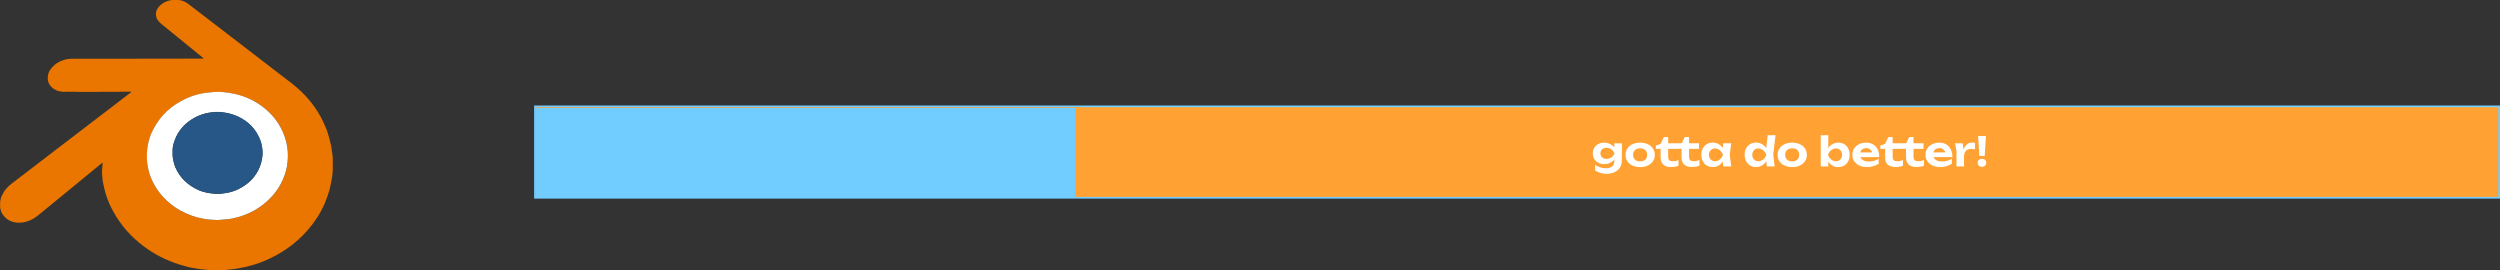 <?xml version="1.0" encoding="UTF-8"?>
<svg id="Layer_2" data-name="Layer 2" xmlns="http://www.w3.org/2000/svg" viewBox="0 0 739.62 79.94">
  <rect x="0" y="0" width="739.62" height="79.94" fill="#333333" stroke="none"/>
  <defs>
    <style>
      .cls-1 {
        fill: none;
        stroke: #71ccff;
        stroke-miterlimit: 10;
      }

      .cls-2 {
        fill: #265787;
      }

      .cls-2, .cls-3, .cls-4, .cls-5, .cls-6 {
        stroke-width: 0px;
      }

      .cls-3 {
        fill: #ffa233;
      }

      .cls-4 {
        fill: #ea7600;
      }

      .cls-5 {
        fill: #fff;
      }

      .cls-6 {
        fill: #71ccff;
      }
    </style>
  </defs>
  <g id="Layer_1-2" data-name="Layer 1">
    <g>
      <path class="cls-4" d="m98.46,49.4c0,.27,0,.54,0,.8-.06.66-.08,1.33-.18,1.98-.12.83-.29,1.65-.46,2.47-.11.54-.22,1.09-.36,1.62-.16.57-.35,1.13-.55,1.68-.29.81-.57,1.62-.92,2.4-1.26,2.85-2.94,5.44-5,7.78-3.47,3.95-7.66,6.89-12.49,8.94-1.9.81-3.86,1.45-5.88,1.9-1.06.24-2.14.42-3.22.6-.49.09-1,.12-1.5.18-.09,0-.17.01-.26.02-.05,0-.09.01-.14.02-.09,0-.17.02-.26.03-.08,0-.16,0-.23.01-.11,0-.22.01-.33.02-.11.01-.21.03-.32.04-.29,0-.58.02-.87.02-.87,0-1.73,0-2.6,0-.29,0-.58-.02-.87-.02-.11-.01-.21-.03-.32-.04-.11,0-.22-.01-.33-.02-.08,0-.16-.01-.23-.02-.09-.01-.18-.02-.27-.03-.04,0-.08-.01-.12-.02-.09,0-.17-.01-.26-.02-.69-.02-1.37-.13-2.04-.24-.67-.11-1.34-.21-2.01-.33-.32-.06-.64-.15-.95-.24-.86-.24-1.73-.45-2.58-.73-3.81-1.23-7.34-3.01-10.54-5.44-3.62-2.74-6.58-6.07-8.78-10.05-.46-.83-.9-1.66-1.27-2.53-.42-.98-.79-1.99-1.1-3.01-.29-.95-.47-1.93-.69-2.91-.14-.63-.24-1.27-.25-1.92-.01-.09-.02-.17-.03-.26-.01-.18-.03-.37-.04-.55-.01-.03-.03-.07-.04-.1,0-.18,0-.36,0-.54.01-.14.02-.28.03-.43.06-.76.11-1.53.17-2.37-.15.11-.25.18-.35.26-3.39,2.78-6.79,5.56-10.18,8.35-2.88,2.36-5.75,4.71-8.63,7.07-1.09.89-2.3,1.54-3.68,1.87-.46.11-.93.23-1.41.23-.32,0-.65,0-.97,0-1.52-.11-2.84-.67-3.87-1.82-.54-.6-.94-1.29-1.11-2.09-.05-.23-.1-.46-.16-.69.02-.03.04-.06.06-.08-.01-.03-.02-.06-.03-.09,0-.34,0-.69,0-1.03,0-.04,0-.08,0-.11,0-.07,0-.14.01-.21,0-.03,0-.06,0-.09.08-.62.23-1.23.5-1.78.39-.81.84-1.59,1.47-2.24.45-.46.91-.92,1.42-1.31,6.08-4.66,12.16-9.31,18.25-13.97,5.64-4.31,11.27-8.62,16.91-12.93.09-.07.17-.16.26-.24-.09-.02-.18-.07-.27-.07-.83,0-1.66,0-2.49,0-.28,0-.56.02-.84.03-2.79,0-5.58.02-8.37.03-.46,0-.91,0-1.37,0-.03,0-.06,0-.09,0-.43,0-.85,0-1.28,0-.03,0-.06,0-.09,0-.45,0-.91,0-1.36,0-.09-.02-.18-.05-.27-.05-1,0-2.01,0-3.01,0-.09,0-.18.03-.27.05-.15,0-.3-.01-.45-.02-.09,0-.18-.02-.27-.02-1.33-.12-2.48-.62-3.39-1.62-.52-.57-.82-1.24-.89-2.01,0-.25,0-.5-.01-.74.08-1.38.8-2.43,1.76-3.33,1.12-1.07,2.49-1.68,4-1.95.42-.07.85-.08,1.27-.12.03,0,.06,0,.09,0,.72,0,1.45,0,2.17,0,.83,0,1.67,0,2.5,0,1.61,0,3.22,0,4.83,0,6.12,0,12.24,0,18.37-.01,3.19,0,6.39-.02,9.58-.03.46,0,.92,0,1.39,0,.04,0,.08-.02.17-.04-.07-.07-.12-.12-.18-.16-4.06-3.3-8.12-6.6-12.18-9.91-.37-.3-.73-.63-1.04-1-.6-.71-.83-1.56-.71-2.47.1-.71.46-1.33.94-1.86.88-.99,2.01-1.54,3.28-1.81.22-.05.45-.06.68-.09.54,0,1.08,0,1.62,0,1.12.07,2.11.47,3,1.14,1.54,1.17,3.07,2.36,4.6,3.53,8.64,6.64,17.28,13.28,25.93,19.92,3.62,2.78,6.58,6.11,8.75,10.13.39.73.72,1.5,1.07,2.26.24.54.49,1.07.69,1.63.23.64.42,1.29.6,1.94.24.87.47,1.74.66,2.61.11.51.15,1.04.22,1.57.06.42.12.84.18,1.25,0,.06.02.12.03.19,0,.13.02.26.02.39,0,0-.02.02-.02.03,0,.02.02.04.02.06,0,.13.01.26.02.4,0,.27,0,.54,0,.8,0,.51,0,1.03,0,1.54Zm-33.96,15.71c.82-.07,1.86-.15,2.9-.24,1.01-.09,1.99-.32,2.96-.59,3.26-.91,6.18-2.47,8.69-4.74,2.67-2.42,4.54-5.34,5.53-8.82.26-.93.42-1.87.52-2.83.21-1.99.07-3.96-.4-5.9-.27-1.11-.65-2.18-1.13-3.21-1.25-2.72-3.09-4.99-5.42-6.85-2.56-2.05-5.46-3.41-8.66-4.13-1.08-.24-2.18-.4-3.27-.52-.66-.08-1.34-.09-2.01-.08-.72.01-1.44.07-2.16.15-.8.09-1.6.18-2.39.33-1.68.33-3.29.88-4.84,1.61-4.02,1.91-7.19,4.74-9.3,8.7-.45.85-.88,1.72-1.16,2.63-.38,1.2-.68,2.43-.8,3.7-.15,1.74-.14,3.47.21,5.18.23,1.11.53,2.2.97,3.25,1.22,2.91,3.06,5.34,5.46,7.36,2.01,1.7,4.29,2.93,6.76,3.79.77.27,1.56.51,2.37.65.73.13,1.46.31,2.19.39.92.1,1.85.11,3,.18Z"/>
      <path class="cls-5" d="m64.5,65.1c-1.15-.06-2.08-.08-3-.18-.74-.08-1.46-.26-2.19-.39-.81-.14-1.6-.38-2.37-.65-2.47-.87-4.75-2.1-6.76-3.79-2.4-2.02-4.25-4.46-5.46-7.36-.44-1.05-.75-2.14-.97-3.25-.35-1.71-.37-3.44-.21-5.18.11-1.27.42-2.5.8-3.7.28-.91.71-1.79,1.16-2.63,2.11-3.95,5.28-6.79,9.3-8.7,1.55-.73,3.16-1.28,4.84-1.61.79-.15,1.59-.25,2.39-.33.72-.08,1.44-.14,2.16-.15.67-.01,1.35,0,2.01.08,1.1.13,2.19.28,3.27.52,3.21.72,6.1,2.08,8.66,4.13,2.33,1.87,4.17,4.13,5.42,6.85.48,1.03.86,2.1,1.13,3.21.47,1.94.61,3.91.4,5.9-.1.96-.25,1.9-.52,2.83-.98,3.48-2.85,6.4-5.53,8.82-2.52,2.28-5.43,3.84-8.69,4.74-.97.27-1.95.5-2.96.59-1.04.1-2.08.18-2.9.24Zm1.08-31.91c-.13-.02-.26-.06-.39-.07-.55,0-1.1,0-1.65,0-.13,0-.26.04-.39.07-.47.06-.95.09-1.42.18-1.41.26-2.75.7-4.02,1.38-2.85,1.53-4.95,3.73-6.04,6.81-.32.9-.6,1.82-.6,2.8,0,.93-.05,1.87.14,2.79.17.83.37,1.64.71,2.43,1.37,3.14,3.74,5.25,6.79,6.65.83.38,1.73.61,2.62.81.38.09.78.11,1.17.17.22.02.44.05.65.07.02,0,.05,0,.07.01.1.02.21.06.31.06.55,0,1.1,0,1.65,0,.1,0,.21-.04.31-.06.02,0,.05,0,.07-.01.22-.02.44-.05.65-.07.4-.07.81-.12,1.21-.2,1.02-.21,2.01-.53,2.95-.98,3-1.44,5.27-3.58,6.5-6.75.34-.87.55-1.75.69-2.65.18-1.16.11-2.32-.11-3.48-.19-1.01-.52-1.98-.99-2.88-1.54-3.02-3.96-5.03-7.12-6.21-1.23-.46-2.49-.7-3.79-.85Z"/>
      <path class="cls-2" d="m62.5,57.2c-.39-.05-.79-.08-1.17-.17-.89-.21-1.79-.43-2.62-.81-3.05-1.4-5.42-3.52-6.79-6.65-.34-.78-.54-1.6-.71-2.43-.19-.93-.15-1.86-.14-2.79,0-.97.28-1.9.6-2.8,1.1-3.08,3.2-5.28,6.04-6.81,1.26-.68,2.61-1.12,4.02-1.38.47-.09.95-.12,1.42-.18.81,0,1.62,0,2.43,0,1.29.14,2.56.39,3.79.85,3.16,1.18,5.58,3.2,7.12,6.21.46.91.8,1.87.99,2.88.21,1.15.29,2.31.11,3.48-.14.91-.35,1.79-.69,2.65-1.24,3.16-3.5,5.31-6.5,6.75-.94.45-1.93.77-2.95.98-.4.08-.81.14-1.21.2-.22.02-.44.05-.65.07-.02,0-.05,0-.07.01-.76,0-1.51,0-2.27,0-.02,0-.05,0-.07-.01-.22-.02-.44-.05-.65-.07Z"/>
    </g>
    <g id="blender">
      <polygon class="cls-1" points="739.12 58.26 158.52 58.26 158.52 31.71 739.12 31.71 739.12 44.2 739.12 58.26"/>
      <polygon class="cls-3" points="739.12 58.26 158.52 58.26 158.52 31.71 739.12 31.71 739.12 44.2 739.12 58.26"/>
      <rect class="cls-6" x="158.59" y="31.94" width="159.59" height="26.55"/>
      <g>
        <path class="cls-5" d="m474.58,48.56c-.64,0-1.21-.13-1.71-.4-.5-.26-.9-.63-1.19-1.11-.29-.48-.44-1.03-.44-1.67s.15-1.2.44-1.67c.29-.48.69-.85,1.19-1.11.5-.26,1.07-.4,1.71-.4.48,0,.92.07,1.32.22.4.15.76.34,1.07.58.31.24.58.5.79.79.22.28.38.57.49.85.11.28.17.54.17.76,0,.3-.09.63-.26.99s-.43.71-.76,1.04c-.33.33-.73.6-1.21.81-.47.21-1.01.32-1.61.32Zm3.02-1.04v-1.16l.07-.28v-1.58l-.07-.25v-1.85h2.23v5.02c0,.85-.19,1.57-.58,2.17-.39.6-.93,1.05-1.61,1.36-.69.31-1.49.47-2.4.47-.63,0-1.21-.08-1.75-.25-.53-.16-1.06-.41-1.58-.74v-1.7c.5.37,1.01.63,1.55.8.54.16,1.08.25,1.63.25.81,0,1.43-.18,1.86-.55.43-.36.65-.93.65-1.7Zm-2.28-.5c.5,0,.94-.13,1.33-.4.39-.26.73-.68,1.02-1.24-.29-.57-.63-.98-1.03-1.25-.4-.26-.84-.4-1.33-.4-.38,0-.71.07-.98.2s-.48.33-.63.57c-.15.24-.22.53-.22.87s.07.61.22.86c.14.24.35.43.63.57s.61.2.99.2Z"/>
        <path class="cls-5" d="m485.23,49.43c-.86,0-1.62-.15-2.27-.46-.65-.3-1.15-.73-1.51-1.27-.36-.54-.54-1.17-.54-1.88s.18-1.35.54-1.89c.36-.54.86-.96,1.51-1.27.65-.3,1.4-.46,2.27-.46s1.62.15,2.27.46c.65.3,1.15.73,1.52,1.27.36.54.55,1.17.55,1.9s-.18,1.34-.55,1.88c-.36.54-.87.96-1.52,1.27-.65.3-1.4.46-2.27.46Zm.01-1.68c.43,0,.8-.08,1.11-.23.31-.16.54-.38.71-.67.16-.29.25-.63.25-1.03s-.08-.75-.25-1.04c-.16-.29-.4-.52-.71-.67-.31-.16-.68-.23-1.11-.23s-.8.08-1.12.23-.55.38-.72.67-.25.64-.25,1.04.08.74.25,1.03.41.51.72.67c.31.16.68.23,1.12.23Z"/>
        <path class="cls-5" d="m489.87,44.05v-.97l1.42-.52.95-1.99h1.28v1.82h2.95v1.66h-2.95v2.21c0,.54.1.91.31,1.12s.58.32,1.12.32c.34,0,.64-.03.9-.09.26-.06.51-.15.74-.26v1.69c-.25.1-.56.18-.95.26s-.78.12-1.2.12c-.73,0-1.33-.12-1.79-.35-.47-.23-.81-.56-1.03-.98-.22-.42-.33-.91-.33-1.48v-2.57h-1.42Zm6.19,0v-1.66h2.4l-1.44,1.03,1.4-2.86h1.28v1.82h2.95v1.66h-2.95v2.21c0,.54.1.91.31,1.12s.58.32,1.13.32c.34,0,.65-.03.91-.1.26-.06.5-.15.73-.25v1.69c-.25.1-.56.18-.95.26-.38.08-.78.12-1.2.12-.73,0-1.33-.12-1.79-.35-.47-.23-.81-.56-1.03-.98-.22-.42-.33-.91-.33-1.48v-2.57h-1.42Z"/>
        <path class="cls-5" d="m510.4,45.81c-.12.73-.35,1.36-.68,1.9-.34.54-.76.96-1.27,1.26-.51.3-1.09.45-1.73.45-.67,0-1.26-.15-1.77-.46-.51-.3-.91-.73-1.19-1.27s-.43-1.17-.43-1.89.14-1.35.43-1.89.69-.96,1.19-1.27c.51-.3,1.1-.46,1.77-.46s1.22.15,1.73.45c.51.3.94.72,1.28,1.25.34.54.57,1.17.68,1.91Zm-4.82,0c0,.37.08.69.23.98.15.28.36.51.63.67s.58.25.93.25.69-.08,1-.25c.32-.16.59-.39.83-.67.24-.28.42-.61.54-.98-.12-.37-.3-.69-.54-.98-.24-.28-.52-.51-.83-.67-.32-.16-.65-.25-1-.25s-.66.08-.93.25c-.27.16-.48.39-.63.67-.15.28-.23.61-.23.98Zm4.27,3.42l-.3-2.48.32-.94-.32-.92.3-2.5h2.32l-.42,3.42.42,3.42h-2.32Z"/>
        <path class="cls-5" d="m523.22,45.81c-.12.73-.35,1.36-.68,1.9-.34.54-.76.96-1.27,1.26-.51.3-1.09.45-1.73.45-.67,0-1.26-.15-1.77-.46-.51-.3-.91-.73-1.19-1.27s-.43-1.17-.43-1.89.14-1.35.43-1.89.69-.96,1.19-1.27c.51-.3,1.1-.46,1.77-.46s1.22.15,1.73.45c.51.3.94.72,1.28,1.25.34.54.57,1.17.68,1.91Zm-4.82,0c0,.37.08.69.23.98.15.28.36.51.63.67s.58.25.93.25.69-.08,1-.25c.32-.16.59-.39.83-.67.24-.28.42-.61.54-.98-.12-.37-.3-.69-.54-.98-.24-.28-.52-.51-.83-.67-.32-.16-.65-.25-1-.25s-.66.08-.93.25c-.27.16-.48.39-.63.67-.15.28-.23.61-.23.98Zm4.31,3.42l-.3-2.58.41-.82-.4-1.03.55-4.81h2.32l-.68,5.65.41,3.59h-2.3Z"/>
        <path class="cls-5" d="m530.21,49.43c-.86,0-1.62-.15-2.27-.46-.65-.3-1.15-.73-1.51-1.27-.36-.54-.54-1.17-.54-1.88s.18-1.35.54-1.89c.36-.54.86-.96,1.51-1.27.65-.3,1.4-.46,2.27-.46s1.62.15,2.27.46c.65.3,1.15.73,1.52,1.27.36.54.55,1.17.55,1.9s-.18,1.34-.55,1.88c-.36.54-.87.96-1.52,1.27-.65.3-1.4.46-2.27.46Zm.01-1.68c.43,0,.8-.08,1.11-.23.31-.16.54-.38.71-.67.16-.29.25-.63.25-1.03s-.08-.75-.25-1.04c-.16-.29-.4-.52-.71-.67-.31-.16-.68-.23-1.11-.23s-.8.08-1.12.23-.55.38-.72.67-.25.64-.25,1.04.08.74.25,1.03.41.51.72.67c.31.16.68.23,1.12.23Z"/>
        <path class="cls-5" d="m538.67,39.99h2.22v4.48l-.3.59v1.61l.3.58v1.99h-2.22v-9.24Zm1.48,5.82c.12-.74.35-1.37.68-1.91s.76-.95,1.27-1.25c.51-.3,1.09-.45,1.73-.45.67,0,1.26.15,1.77.46.51.3.91.73,1.19,1.27.29.54.43,1.17.43,1.89s-.14,1.35-.43,1.89c-.29.54-.69.96-1.19,1.27-.51.3-1.1.46-1.77.46s-1.22-.15-1.73-.45c-.51-.3-.94-.72-1.27-1.26s-.56-1.17-.68-1.9Zm4.82,0c0-.37-.08-.69-.23-.98-.15-.28-.36-.51-.63-.67-.27-.16-.58-.25-.93-.25s-.69.08-1,.25c-.32.16-.59.39-.83.67-.24.28-.42.61-.55.98.13.37.31.69.55.98.24.28.51.51.83.67s.65.25,1,.25.66-.08.93-.25.48-.39.63-.67c.15-.28.23-.61.23-.98Z"/>
        <path class="cls-5" d="m552.27,49.43c-.82,0-1.55-.15-2.19-.46-.64-.3-1.15-.73-1.52-1.27-.37-.54-.55-1.18-.55-1.91s.18-1.34.53-1.87c.35-.54.84-.96,1.46-1.26.62-.3,1.32-.46,2.11-.46s1.49.18,2.06.53,1.02.85,1.33,1.49c.31.64.47,1.39.47,2.26h-6.17v-1.4h4.94l-.8.5c-.02-.38-.11-.69-.27-.95-.16-.26-.36-.46-.62-.6-.26-.14-.56-.21-.91-.21-.38,0-.72.08-1,.23-.28.15-.5.36-.65.64-.16.27-.23.59-.23.95,0,.46.1.84.31,1.16.2.32.5.56.89.73.39.17.86.25,1.42.25.51,0,1.02-.07,1.54-.21.51-.14.97-.34,1.38-.59v1.45c-.46.32-.99.57-1.59.74-.6.18-1.24.26-1.93.26Z"/>
        <path class="cls-5" d="m556.28,44.05v-.97l1.42-.52.95-1.99h1.28v1.82h2.95v1.66h-2.95v2.21c0,.54.1.91.31,1.12s.58.32,1.12.32c.34,0,.64-.03.9-.09.26-.06.51-.15.74-.26v1.69c-.25.1-.56.18-.95.26s-.78.12-1.2.12c-.73,0-1.33-.12-1.79-.35-.47-.23-.81-.56-1.03-.98-.22-.42-.33-.91-.33-1.48v-2.57h-1.42Zm6.19,0v-1.66h2.4l-1.44,1.03,1.4-2.86h1.28v1.82h2.95v1.66h-2.95v2.21c0,.54.1.91.31,1.12s.58.32,1.13.32c.34,0,.65-.03.91-.1.26-.06.5-.15.73-.25v1.69c-.25.1-.56.18-.95.26-.38.08-.78.12-1.2.12-.73,0-1.33-.12-1.79-.35-.47-.23-.81-.56-1.03-.98-.22-.42-.33-.91-.33-1.48v-2.57h-1.42Z"/>
        <path class="cls-5" d="m573.92,49.43c-.82,0-1.55-.15-2.19-.46-.64-.3-1.15-.73-1.52-1.27-.37-.54-.55-1.18-.55-1.91s.18-1.34.53-1.87c.35-.54.84-.96,1.46-1.26.62-.3,1.32-.46,2.11-.46s1.49.18,2.06.53,1.02.85,1.33,1.49c.31.64.47,1.39.47,2.26h-6.17v-1.4h4.94l-.8.5c-.02-.38-.11-.69-.27-.95-.16-.26-.36-.46-.62-.6-.26-.14-.56-.21-.91-.21-.38,0-.72.08-1,.23-.28.15-.5.36-.65.64-.16.27-.23.59-.23.95,0,.46.1.84.31,1.16.2.32.5.56.89.73.39.17.86.25,1.42.25.51,0,1.02-.07,1.54-.21.51-.14.97-.34,1.38-.59v1.45c-.46.32-.99.57-1.59.74-.6.18-1.24.26-1.93.26Z"/>
        <path class="cls-5" d="m578.38,42.39h2.26l.41,2.46v4.38h-2.23v-4.57l-.43-2.27Zm5.93-.1v1.92c-.22-.05-.43-.08-.64-.11-.21-.02-.41-.04-.58-.04-.38,0-.73.08-1.04.23s-.55.4-.73.74c-.18.34-.27.77-.27,1.31l-.44-.55c.06-.49.15-.95.28-1.38.13-.43.3-.81.53-1.15s.5-.59.83-.79c.33-.19.73-.29,1.21-.29.14,0,.28,0,.43.02.15.02.3.04.43.07Z"/>
        <path class="cls-5" d="m586.36,49.35c-.38,0-.68-.11-.91-.33s-.35-.51-.35-.86.12-.64.35-.85.54-.32.91-.32.68.11.91.32c.23.22.35.5.35.85s-.12.64-.35.86c-.23.22-.54.33-.91.33Zm-1.15-9.12h2.32l-.37,5.93h-1.58l-.36-5.93Z"/>
      </g>
    </g>
  </g>
</svg>